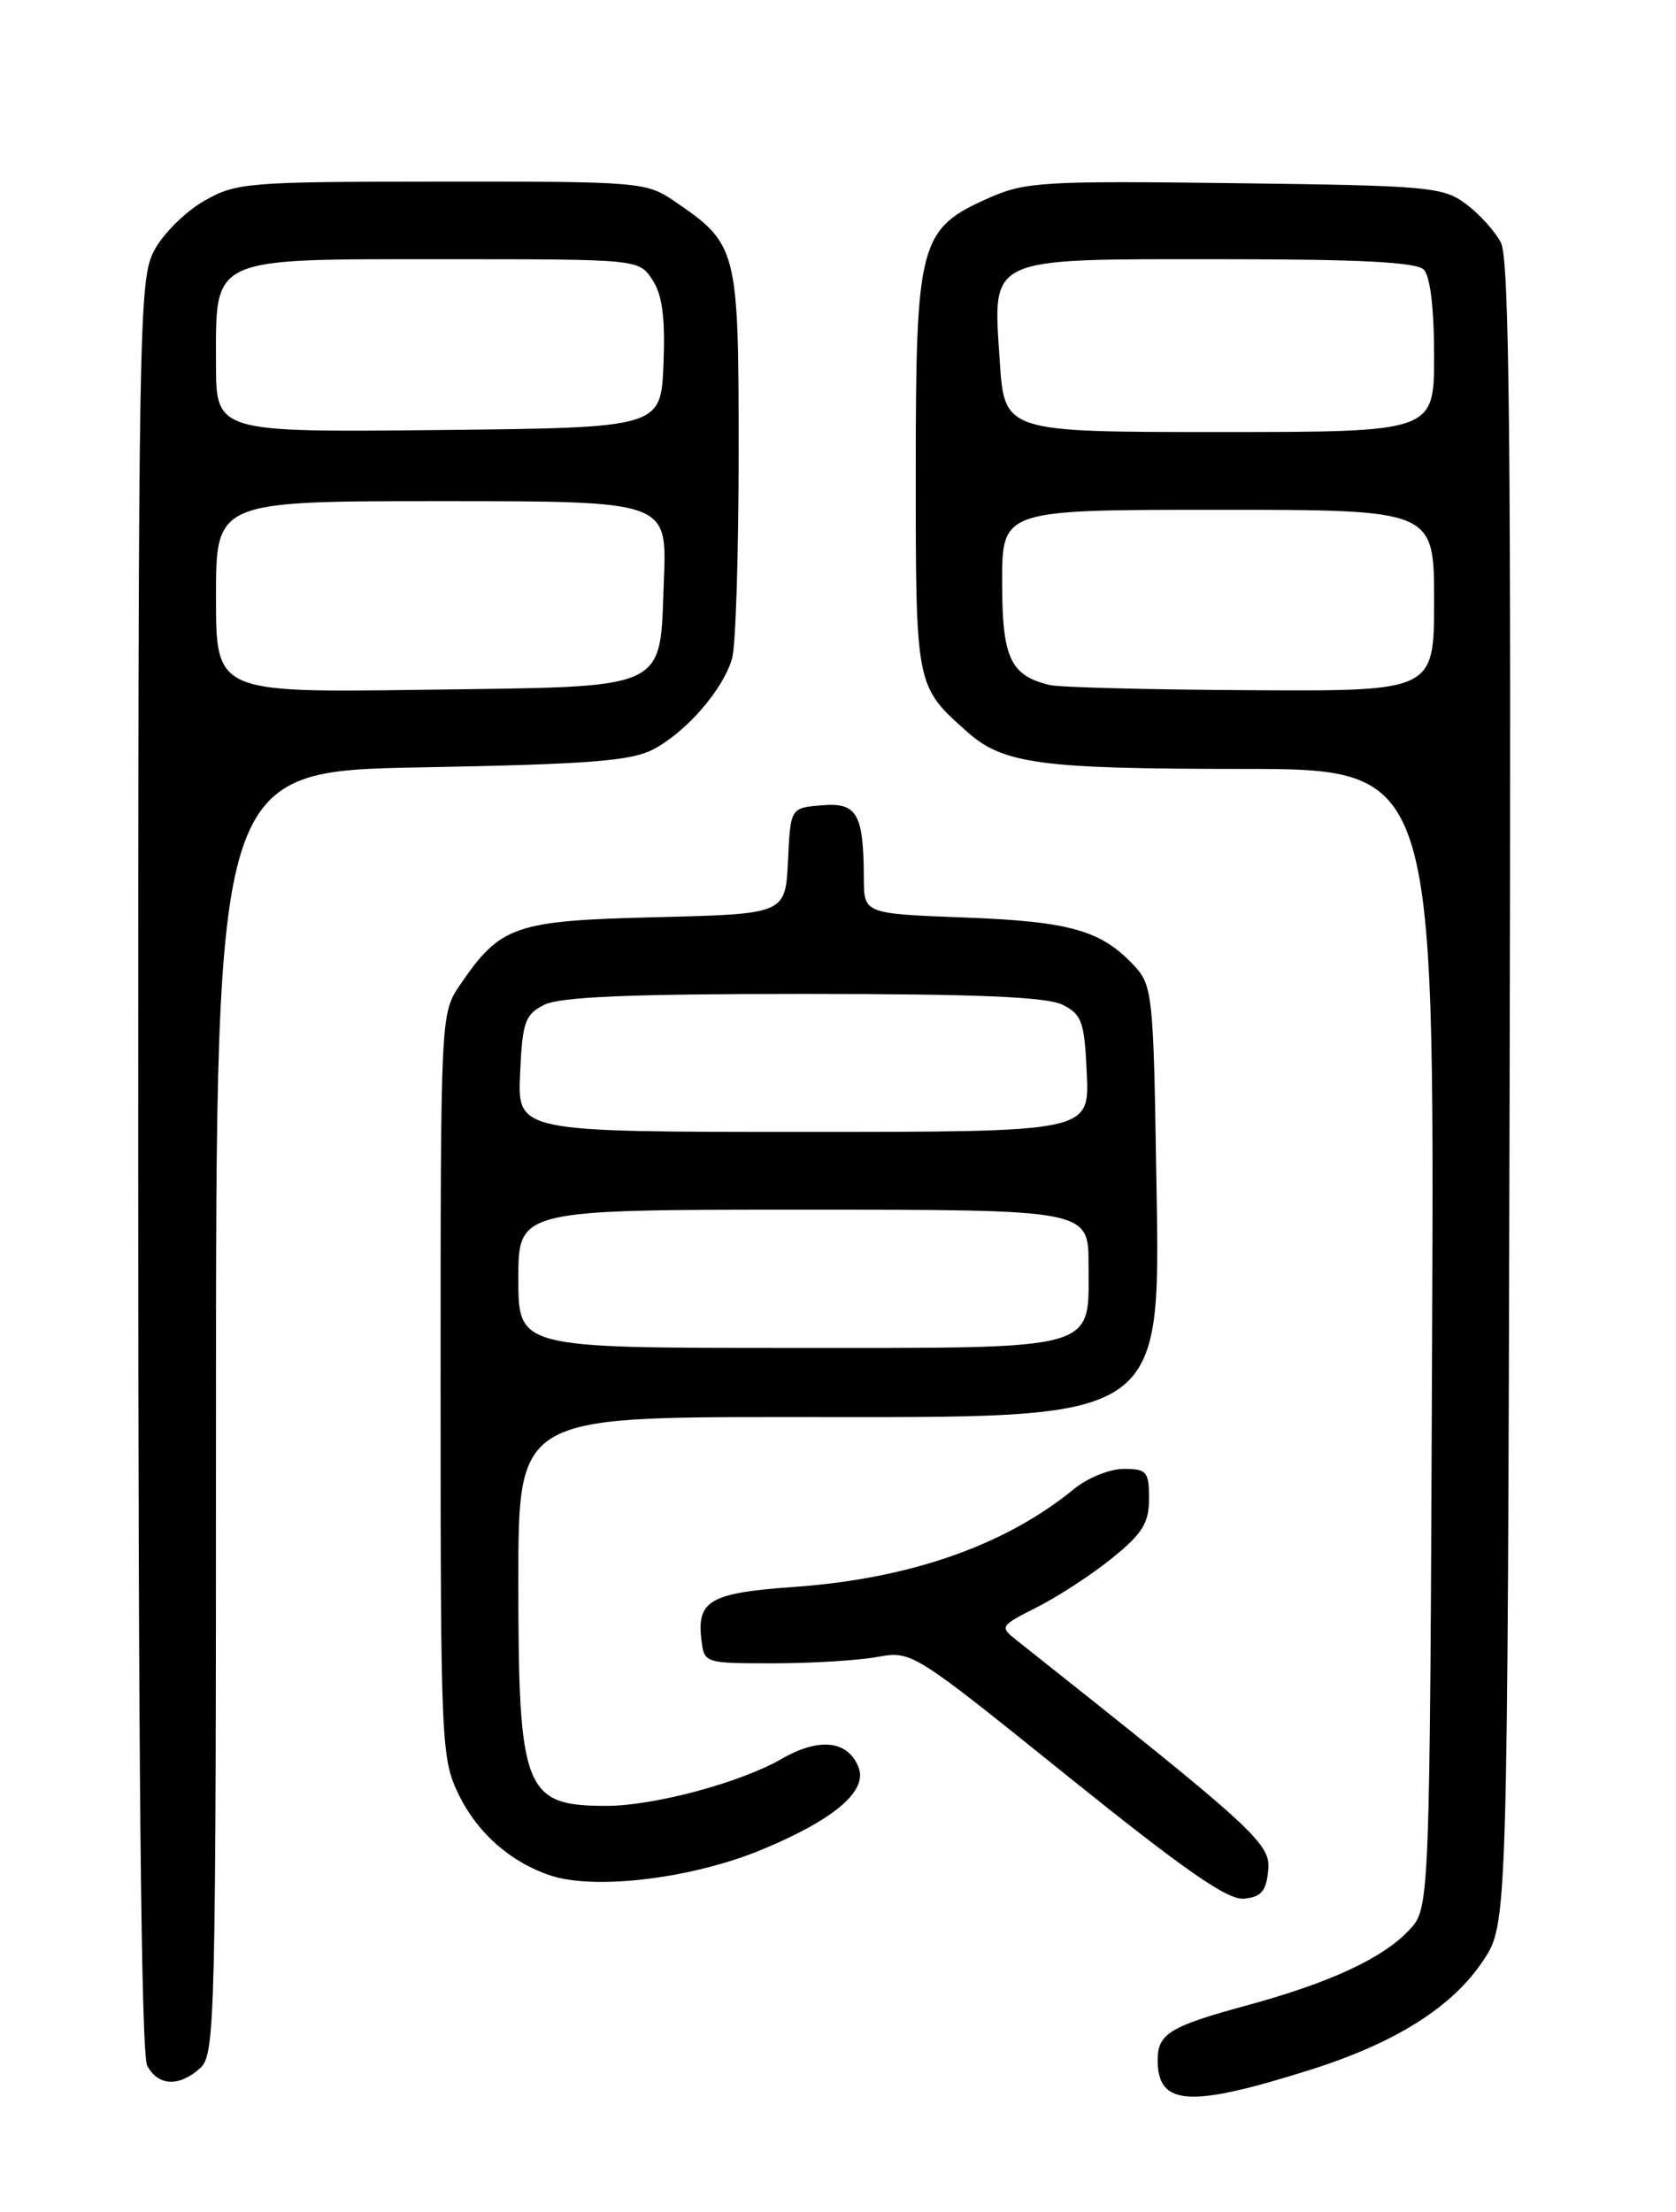 <?xml version="1.0" encoding="UTF-8" standalone="no"?>
<!DOCTYPE svg PUBLIC "-//W3C//DTD SVG 1.1//EN" "http://www.w3.org/Graphics/SVG/1.1/DTD/svg11.dtd" >
<svg xmlns="http://www.w3.org/2000/svg" xmlns:xlink="http://www.w3.org/1999/xlink" version="1.1" viewBox="0 0 194 256">
 <g >
 <path fill="currentColor"
d=" M 151.72 239.53 C 161.58 236.41 168.14 232.26 171.70 226.88 C 174.50 222.65 174.50 222.65 174.74 126.57 C 174.93 51.55 174.71 29.97 173.74 28.10 C 173.06 26.77 171.23 24.75 169.68 23.60 C 167.03 21.63 165.41 21.48 142.94 21.20 C 120.88 20.92 118.67 21.05 114.53 22.88 C 106.40 26.48 106.01 27.94 106.00 54.53 C 106.00 79.51 105.98 79.40 111.98 84.72 C 116.13 88.41 120.46 88.99 143.77 88.99 C 166.04 89.00 166.04 89.00 165.77 154.92 C 165.50 220.84 165.50 220.84 163.12 223.37 C 160.04 226.65 153.93 229.48 144.26 232.11 C 135.40 234.52 134.00 235.38 134.00 238.42 C 134.00 243.74 137.68 243.97 151.72 239.53 Z  M 23.17 239.35 C 24.91 237.77 25.00 234.10 25.00 163.47 C 25.00 89.25 25.00 89.25 48.75 88.81 C 68.26 88.45 73.06 88.07 75.63 86.72 C 79.47 84.70 83.74 79.76 84.75 76.17 C 85.16 74.70 85.50 63.97 85.50 52.32 C 85.50 28.74 85.38 28.26 78.01 23.25 C 74.81 21.07 73.95 21.00 51.10 21.02 C 28.52 21.03 27.33 21.13 23.60 23.27 C 21.46 24.49 18.87 27.07 17.85 28.98 C 16.08 32.31 16.00 37.07 16.00 134.80 C 16.00 203.43 16.34 237.77 17.04 239.07 C 18.30 241.44 20.74 241.55 23.17 239.35 Z  M 146.80 216.46 C 147.10 213.36 145.46 211.86 117.71 189.86 C 115.68 188.25 115.72 188.19 120.07 185.99 C 122.51 184.76 126.41 182.21 128.75 180.31 C 132.26 177.47 133.00 176.26 133.00 173.43 C 133.00 170.31 132.74 170.00 130.08 170.00 C 128.47 170.00 125.88 171.04 124.33 172.32 C 116.33 178.87 105.31 182.72 91.82 183.67 C 82.23 184.35 80.67 185.24 81.18 189.69 C 81.50 192.50 81.50 192.50 89.50 192.50 C 93.90 192.50 99.31 192.17 101.52 191.77 C 105.55 191.05 105.57 191.06 123.52 205.51 C 137.21 216.52 142.10 219.92 144.00 219.74 C 145.99 219.55 146.56 218.88 146.80 216.46 Z  M 88.22 214.05 C 96.55 210.59 100.43 207.29 99.39 204.57 C 98.18 201.43 94.85 201.04 90.50 203.55 C 85.68 206.32 75.71 209.00 70.19 209.00 C 60.69 209.00 60.00 207.25 60.00 183.05 C 60.00 164.00 60.00 164.00 91.54 164.00 C 136.03 164.00 134.29 165.23 133.81 134.04 C 133.53 115.86 133.33 114.02 131.50 112.00 C 127.61 107.70 124.05 106.66 111.75 106.19 C 100.00 105.75 100.00 105.75 99.99 101.63 C 99.96 94.15 99.21 92.86 95.12 93.20 C 91.50 93.50 91.50 93.50 91.21 99.64 C 90.91 105.78 90.91 105.78 76.02 106.15 C 59.55 106.55 57.93 107.11 53.25 113.99 C 51.00 117.29 51.00 117.35 51.00 160.33 C 51.00 201.92 51.07 203.51 53.09 207.68 C 55.25 212.15 59.14 215.56 63.79 217.08 C 69.00 218.77 80.23 217.38 88.22 214.05 Z  M 121.50 79.28 C 116.93 78.17 116.00 76.15 116.00 67.35 C 116.00 59.00 116.00 59.00 141.00 59.00 C 166.00 59.00 166.00 59.00 166.00 69.50 C 166.00 80.00 166.00 80.00 144.75 79.88 C 133.06 79.82 122.60 79.55 121.50 79.28 Z  M 115.72 41.75 C 114.93 29.57 114.00 30.00 141.41 30.00 C 157.34 30.00 163.94 30.34 164.80 31.20 C 165.55 31.95 166.00 35.69 166.00 41.20 C 166.00 50.00 166.00 50.00 141.13 50.00 C 116.26 50.00 116.26 50.00 115.72 41.75 Z  M 25.00 69.08 C 25.00 58.00 25.00 58.00 51.10 58.00 C 77.20 58.00 77.20 58.00 76.85 66.97 C 76.34 80.15 77.90 79.43 48.97 79.83 C 25.00 80.16 25.00 80.16 25.00 69.08 Z  M 25.00 42.02 C 25.00 29.59 24.11 30.00 51.48 30.00 C 73.95 30.00 73.95 30.00 75.52 32.39 C 76.67 34.15 77.01 36.75 76.80 42.14 C 76.50 49.50 76.50 49.50 50.75 49.77 C 25.00 50.03 25.00 50.03 25.00 42.02 Z  M 60.00 148.00 C 60.00 140.00 60.00 140.00 93.00 140.00 C 126.00 140.00 126.00 140.00 126.00 146.35 C 126.00 156.47 127.71 156.00 91.17 156.00 C 60.00 156.00 60.00 156.00 60.00 148.00 Z  M 60.20 124.28 C 60.47 118.25 60.76 117.42 63.00 116.29 C 64.83 115.37 72.86 115.03 93.00 115.03 C 113.14 115.03 121.17 115.37 123.00 116.29 C 125.24 117.42 125.53 118.25 125.80 124.28 C 126.09 131.00 126.09 131.00 93.00 131.00 C 59.91 131.00 59.91 131.00 60.20 124.28 Z "/>
</g>
</svg>